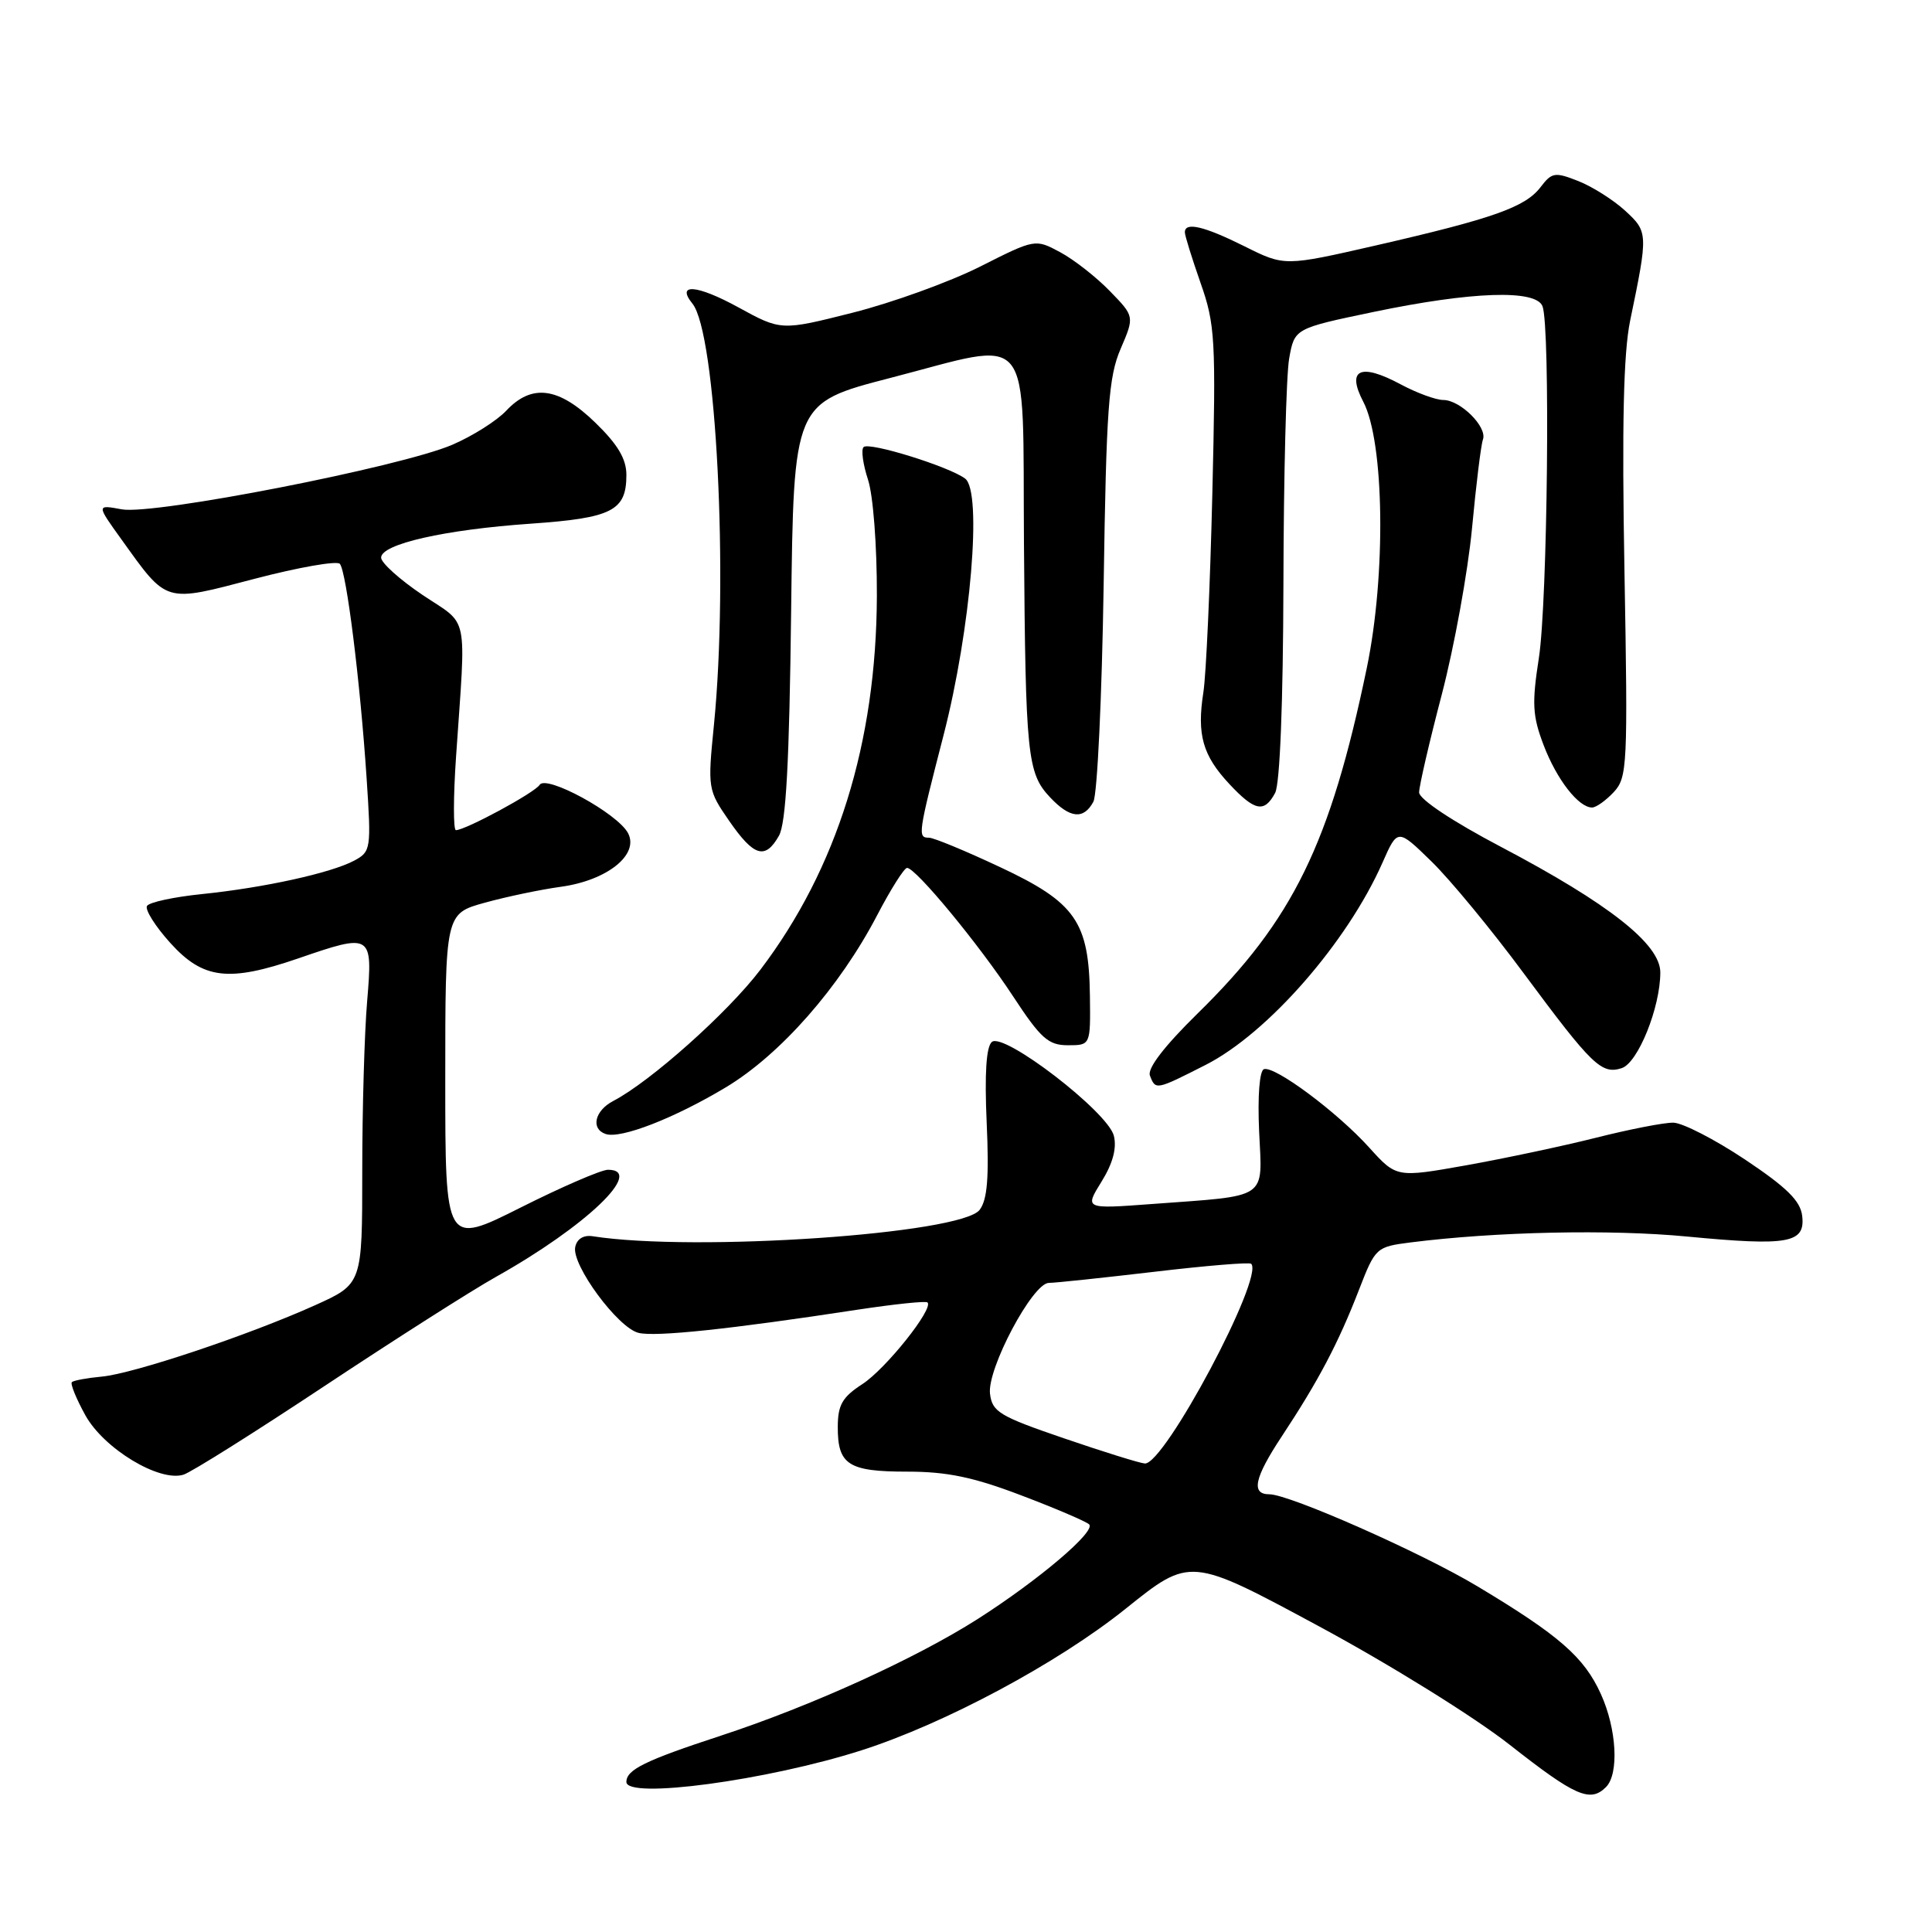 <?xml version="1.0" encoding="UTF-8" standalone="no"?>
<!DOCTYPE svg PUBLIC "-//W3C//DTD SVG 1.1//EN" "http://www.w3.org/Graphics/SVG/1.1/DTD/svg11.dtd" >
<svg xmlns="http://www.w3.org/2000/svg" xmlns:xlink="http://www.w3.org/1999/xlink" version="1.1" viewBox="0 0 256 256">
 <g >
 <path fill="currentColor"
d=" M 212.80 236.80 C 214.55 235.05 214.23 229.10 212.12 224.46 C 209.90 219.57 206.60 216.69 195.76 210.19 C 188.29 205.71 170.85 198.00 168.19 198.00 C 165.74 198.00 166.20 195.84 169.84 190.33 C 174.72 182.94 177.34 177.97 180.09 170.86 C 182.24 165.32 182.36 165.21 186.89 164.63 C 198.17 163.20 213.37 162.87 223.57 163.85 C 237.00 165.13 239.22 164.73 238.80 161.12 C 238.57 159.12 236.77 157.35 231.22 153.64 C 227.21 150.97 222.93 148.77 221.72 148.76 C 220.50 148.74 215.90 149.64 211.50 150.75 C 207.10 151.86 199.35 153.50 194.27 154.41 C 185.04 156.05 185.04 156.05 181.43 152.06 C 177.20 147.37 168.91 141.20 167.48 141.67 C 166.89 141.87 166.63 145.23 166.84 149.90 C 167.26 159.07 168.28 158.38 152.61 159.54 C 143.71 160.20 143.71 160.20 145.96 156.57 C 147.46 154.15 148.00 152.13 147.59 150.49 C 146.79 147.33 133.02 136.74 131.43 138.06 C 130.68 138.68 130.45 142.26 130.74 148.75 C 131.07 156.02 130.83 158.96 129.81 160.31 C 127.38 163.51 92.06 165.92 78.54 163.81 C 77.32 163.62 76.44 164.16 76.22 165.24 C 75.73 167.61 81.86 175.93 84.60 176.61 C 86.82 177.17 96.72 176.13 113.50 173.56 C 118.45 172.81 122.68 172.36 122.90 172.58 C 123.74 173.40 117.37 181.39 114.27 183.40 C 111.62 185.12 111.02 186.15 111.01 189.05 C 110.99 194.09 112.40 195.00 120.23 195.00 C 125.47 195.00 128.99 195.73 135.28 198.13 C 139.80 199.84 143.86 201.58 144.31 201.98 C 145.29 202.87 137.66 209.35 129.53 214.54 C 121.28 219.79 107.39 226.10 95.50 229.99 C 85.47 233.28 83.00 234.49 83.00 236.12 C 83.00 238.43 101.66 235.92 114.14 231.93 C 125.20 228.39 140.19 220.36 149.16 213.16 C 157.71 206.30 157.71 206.30 174.69 215.45 C 184.16 220.55 195.38 227.52 200.08 231.22 C 208.72 238.01 210.71 238.89 212.80 236.80 Z  M 43.01 183.65 C 52.26 177.52 62.47 171.01 65.72 169.19 C 77.66 162.50 85.50 155.00 80.56 155.00 C 79.68 155.00 74.47 157.25 68.98 160.01 C 59.00 165.02 59.00 165.02 59.00 143.04 C 59.00 121.06 59.00 121.06 64.25 119.61 C 67.14 118.81 71.65 117.87 74.27 117.51 C 80.43 116.68 84.74 113.25 83.21 110.38 C 81.80 107.76 72.36 102.61 71.50 104.00 C 70.87 105.03 61.68 110.00 60.41 110.00 C 60.06 110.00 60.06 105.61 60.43 100.25 C 61.76 80.83 62.21 83.00 56.00 78.84 C 52.98 76.81 50.50 74.58 50.50 73.89 C 50.50 72.09 58.92 70.18 70.33 69.39 C 81.11 68.64 83.00 67.68 83.00 62.93 C 83.00 60.81 81.86 58.89 78.88 56.00 C 74.02 51.28 70.47 50.81 67.08 54.42 C 65.83 55.75 62.62 57.78 59.94 58.93 C 53.11 61.87 20.36 68.27 16.14 67.49 C 12.78 66.87 12.78 66.87 16.06 71.43 C 22.23 80.02 21.67 79.86 33.75 76.69 C 39.56 75.17 44.64 74.28 45.03 74.71 C 45.90 75.69 47.73 90.29 48.58 103.15 C 49.20 112.50 49.15 112.85 46.93 114.04 C 43.85 115.68 34.98 117.63 26.76 118.47 C 23.05 118.85 19.78 119.55 19.48 120.04 C 19.18 120.52 20.57 122.74 22.58 124.96 C 26.92 129.76 30.30 130.16 39.50 127.00 C 49.28 123.63 49.40 123.71 48.65 132.65 C 48.29 136.86 48.00 147.01 48.00 155.21 C 48.00 170.13 48.00 170.13 41.75 172.95 C 32.96 176.91 17.64 182.04 13.46 182.41 C 11.52 182.59 9.75 182.92 9.52 183.14 C 9.30 183.37 10.10 185.34 11.31 187.53 C 13.76 191.96 21.12 196.41 24.32 195.40 C 25.36 195.07 33.77 189.78 43.01 183.65 Z  M 96.19 144.07 C 103.41 139.73 111.25 130.82 116.24 121.25 C 118.03 117.82 119.81 115.01 120.19 115.00 C 121.35 115.00 129.72 125.13 134.24 132.02 C 137.91 137.61 138.91 138.50 141.50 138.50 C 144.50 138.50 144.50 138.50 144.42 132.00 C 144.30 122.13 142.53 119.59 132.52 114.90 C 127.95 112.75 123.71 111.00 123.10 111.00 C 121.57 111.00 121.63 110.59 125.04 97.36 C 128.64 83.37 130.17 65.16 127.89 63.42 C 125.79 61.83 115.15 58.52 114.43 59.24 C 114.08 59.58 114.35 61.52 115.01 63.54 C 115.70 65.62 116.21 72.32 116.19 78.96 C 116.12 98.43 110.93 115.09 100.75 128.50 C 96.45 134.16 86.20 143.31 81.25 145.89 C 78.80 147.17 78.25 149.58 80.25 150.26 C 82.24 150.94 89.34 148.18 96.19 144.07 Z  M 159.78 141.09 C 168.00 136.90 178.52 124.87 183.19 114.30 C 185.19 109.77 185.19 109.77 189.67 114.14 C 192.14 116.54 197.66 123.23 201.94 129.02 C 210.95 141.17 212.20 142.39 214.87 141.54 C 217.03 140.86 220.00 133.50 220.00 128.85 C 220.00 125.11 213.20 119.75 198.88 112.21 C 192.45 108.83 188.04 105.89 188.04 105.00 C 188.04 104.17 189.39 98.33 191.05 92.00 C 192.70 85.67 194.50 75.78 195.05 70.00 C 195.59 64.22 196.24 58.93 196.50 58.23 C 197.09 56.57 193.50 53.00 191.24 53.00 C 190.26 53.00 187.74 52.07 185.62 50.94 C 180.26 48.06 178.39 48.92 180.64 53.23 C 183.44 58.57 183.67 76.17 181.11 88.50 C 176.26 111.84 171.32 121.92 158.71 134.27 C 154.28 138.62 152.01 141.57 152.37 142.52 C 153.12 144.47 153.15 144.46 159.78 141.09 Z  M 103.21 110.75 C 104.15 109.11 104.59 101.04 104.83 80.95 C 105.16 53.40 105.16 53.40 117.89 50.10 C 137.19 45.11 135.47 42.99 135.68 72.00 C 135.89 100.13 136.12 102.44 139.13 105.64 C 141.77 108.45 143.59 108.64 144.88 106.23 C 145.40 105.25 146.01 92.32 146.24 77.48 C 146.59 54.09 146.89 49.93 148.49 46.22 C 150.33 41.93 150.33 41.93 147.07 38.58 C 145.28 36.73 142.32 34.41 140.50 33.43 C 137.17 31.64 137.17 31.64 129.84 35.34 C 125.80 37.37 118.22 40.11 113.00 41.43 C 103.50 43.83 103.50 43.83 97.79 40.70 C 92.34 37.72 89.54 37.50 91.75 40.23 C 94.90 44.11 96.55 76.46 94.60 96.06 C 93.76 104.48 93.79 104.68 96.62 108.77 C 99.90 113.51 101.39 113.95 103.21 110.75 Z  M 168.96 105.07 C 169.60 103.88 170.02 93.08 170.06 77.32 C 170.09 63.12 170.43 49.70 170.82 47.51 C 171.53 43.52 171.53 43.52 182.02 41.33 C 195.02 38.62 203.53 38.33 204.39 40.58 C 205.44 43.30 205.06 79.76 203.91 87.17 C 202.97 93.22 203.06 94.86 204.54 98.74 C 206.27 103.28 209.16 107.00 210.96 107.00 C 211.49 107.00 212.78 106.08 213.83 104.96 C 215.63 103.02 215.71 101.45 215.25 75.71 C 214.90 56.23 215.12 46.79 216.00 42.50 C 218.40 30.92 218.39 30.72 215.33 27.91 C 213.77 26.48 210.98 24.72 209.13 23.99 C 206.03 22.77 205.63 22.83 204.13 24.80 C 202.11 27.45 197.83 28.96 182.36 32.51 C 170.21 35.29 170.21 35.29 164.91 32.64 C 159.53 29.96 157.00 29.37 157.00 30.78 C 157.00 31.22 157.94 34.23 159.08 37.49 C 161.02 43.00 161.13 44.93 160.64 65.45 C 160.35 77.58 159.82 89.42 159.45 91.76 C 158.58 97.35 159.36 100.10 162.89 103.88 C 166.27 107.50 167.53 107.74 168.96 105.07 Z  M 141.00 190.59 C 132.42 187.66 131.47 187.08 131.18 184.67 C 130.79 181.37 136.83 170.00 138.98 169.99 C 139.82 169.99 146.10 169.32 152.94 168.52 C 159.78 167.71 165.57 167.23 165.79 167.46 C 167.54 169.21 154.29 194.09 151.70 193.92 C 151.04 193.88 146.22 192.38 141.00 190.59 Z "/>
</g>
</svg>